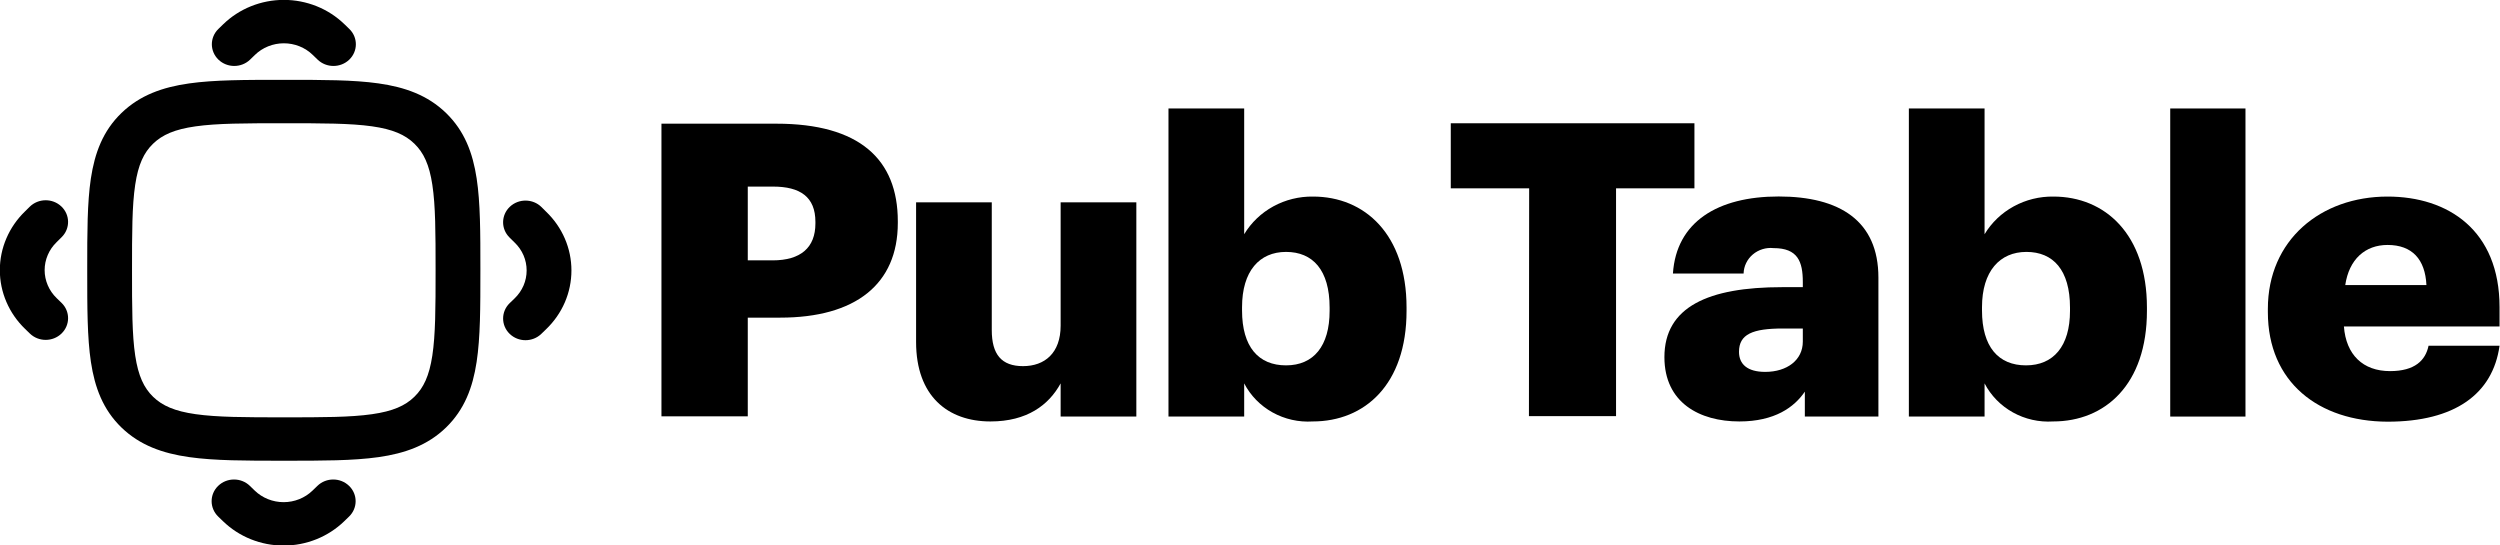 <svg width="110" height="24" viewBox="0 0 110 24" fill="inherit"
    xmlns="http://www.w3.org/2000/svg">
    <path d="M29.104 5.442H34.163C37.814 5.442 39.504 7.007 39.504 9.738V9.809C39.504 12.516
				37.627 13.976 34.331 13.976H32.902V18.32H29.104V5.442ZM33.996 11.456C35.228 11.456 35.878
				10.897 35.878 9.833V9.761C35.878 8.664 35.208 8.21 34.016 8.21H32.902V11.456H33.996Z"></path>
    <path d="M40.308 15.05V8.902H43.638V14.525C43.638 15.59 44.062 16.11 45.013 16.11C45.964
				16.11 46.668 15.537 46.668 14.329V8.902H49.999V18.329H46.668V16.869C46.146 17.823 45.19
				18.544 43.579 18.544C41.702 18.544 40.308 17.427 40.308 15.05Z"></path>
    <path d="M54.744 16.869V18.329H51.413V4.773H54.744V10.306C55.052 9.794 55.495 9.371 56.027
				9.08C56.56 8.789 57.163 8.64 57.774 8.649C60.045 8.649 61.888 10.306 61.888
				13.532V13.68C61.888 16.921 60.045 18.544 57.759 18.544C57.142 18.583 56.527 18.444 55.991
				18.146C55.455 17.848 55.021 17.404 54.744 16.869ZM58.503 13.68V13.532C58.503 11.876 57.759
				11.084 56.586 11.084C55.414 11.084 54.65 11.928 54.65 13.518V13.661C54.65 15.265 55.374
				16.076 56.586 16.076C57.798 16.076 58.503 15.227 58.503 13.68Z"></path>
    <path d="M67.283 8.287H63.834V5.423H74.555V8.287H71.106V18.31H67.273L67.283 8.287Z"></path>
    <path d="M73.234 15.714C73.234 13.499 75.171 12.635 78.408 12.635H79.324V12.411C79.324 11.508 79.102
				10.917 78.038 10.917C77.874 10.899 77.709 10.915 77.552 10.963C77.395 11.011 77.249 11.09
				77.125 11.195C77.001 11.3 76.901 11.428 76.831 11.573C76.761 11.717 76.722 11.874 76.718
				12.034H73.609C73.757 9.762 75.58 8.645 78.26 8.645C80.94 8.645 82.65 9.709 82.65
				12.215V18.329H79.413V17.232C78.95 17.914 78.092 18.544 76.531 18.544C74.781 18.544 73.234
				17.718 73.234 15.714ZM79.324 15.031V14.454H78.447C77.112 14.454 76.516 14.707 76.516
				15.48C76.516 16.024 76.885 16.363 77.669 16.363C78.629 16.363 79.324 15.843 79.324 15.031Z"></path>
    <path d="M87.321 16.869V18.329H83.99V4.773H87.321V10.306C87.629 9.794 88.072 9.371 88.605
				9.08C89.137 8.789 89.74 8.64 90.351 8.649C92.622 8.649 94.465 10.306 94.465
				13.532V13.68C94.465 16.921 92.622 18.544 90.336 18.544C89.719 18.583 89.104 18.444 88.568
				18.146C88.032 17.848 87.598 17.404 87.321 16.869ZM91.08 13.68V13.532C91.08 11.876 90.336
				11.084 89.164 11.084C87.991 11.084 87.208 11.933 87.208 13.518V13.661C87.208 15.265 87.932
				16.076 89.144 16.076C90.356 16.076 91.08 15.227 91.08 13.68Z"></path>
    <path d="M95.49 4.773H98.801V18.329H95.49V4.773Z"></path>
    <path d="M99.786 13.733V13.59C99.786 10.559 102.112 8.649 105.053 8.649C107.714 8.649 109.98
				10.129 109.98 13.518V14.363H103.132C103.225 15.609 103.969 16.329 105.161 16.329C106.26 16.329
				106.723 15.852 106.856 15.213H109.98C109.684 17.337 108.009 18.554 105.053 18.554C102.018 18.544
				99.786 16.816 99.786 13.733ZM106.763 12.544C106.709 11.408 106.132 10.778 105.053 10.778C104.068
				10.778 103.358 11.408 103.191 12.544H106.763Z"></path>
    <path fill-rule="evenodd" clip-rule="evenodd" d="M16.651 3.669C17.811 3.833 18.812 4.183 19.626 4.972C20.439 5.76 20.803 6.729
				20.973 7.853C21.137 8.928 21.137 10.252 21.137 11.822V11.924C21.137 13.51 21.137 14.845
				20.971 15.928C20.8 17.052 20.437 18.02 19.628 18.808C18.816 19.597 17.814 19.949 16.654
				20.114C15.543 20.272 14.176 20.272 12.555 20.272H12.451C10.815 20.272 9.436 20.272 8.317
				20.112C7.157 19.947 6.155 19.595 5.343 18.809C4.531 18.022 4.17 17.05 4
				15.927C3.838 14.851 3.838 13.527 3.838 11.958L3.838 11.89C3.838 11.856 3.838 11.822
				3.838 11.789C3.838 10.236 3.838 8.922 3.998 7.854C4.168 6.73 4.529 5.758 5.345
				4.971C6.158 4.186 7.159 3.835 8.318 3.671C9.428 3.513 10.793 3.513 12.415
				3.513L12.485 3.513C12.52 3.513 12.555 3.513 12.59 3.513C14.195 3.513 15.55 3.513
				16.651 3.669ZM16.367 5.558C15.416 5.424 14.194 5.423 12.485 5.423C10.777 5.423 9.554
				5.425 8.603 5.56C7.686 5.69 7.144 5.929 6.736 6.323C6.329 6.715 6.083 7.239
				5.949 8.129C5.81 9.052 5.809 10.237 5.809 11.89C5.809 13.543 5.811 14.728 5.95
				15.651C6.085 16.542 6.332 17.066 6.737 17.459C7.143 17.852 7.685 18.092 8.604
				18.223C9.556 18.359 10.78 18.363 12.485 18.363C14.193 18.363 15.416 18.361 16.367
				18.225C17.285 18.094 17.826 17.854 18.231 17.46C18.639 17.064 18.886 16.538 19.022
				15.649C19.162 14.729 19.166 13.544 19.166 11.89C19.166 10.235 19.163 9.052 19.023
				8.131C18.889 7.243 18.641 6.718 18.233 6.322C17.825 5.927 17.284 5.688 16.367 5.558Z"></path>
    <path fill-rule="evenodd" clip-rule="evenodd" d="M12.489 1.905C12.253 1.905 12.019 1.95 11.8 2.038C11.582 2.126 11.383 2.254
				11.216 2.417L11.004 2.623C10.619 2.995 9.995 2.995 9.61 2.623C9.225 2.25 9.225
				1.645 9.61 1.273L9.821 1.068C9.821 1.068 9.821 1.068 9.821 1.068C10.171 0.728
				10.587 0.458 11.045 0.274C11.503 0.09 11.994 -0.005 12.489 -0.005C12.985
				-0.005 13.476 0.09 13.934 0.274C14.392 0.458 14.807 0.728 15.157 1.068C15.157
				1.068 15.158 1.068 15.158 1.068L15.369 1.273C15.754 1.645 15.754 2.25 15.369
				2.623C14.984 2.995 14.36 2.995 13.975 2.623L13.762 2.417C13.595 2.254 13.397 2.126
				13.179 2.038C12.96 1.95 12.726 1.905 12.489 1.905Z"></path>
    <path fill-rule="evenodd" clip-rule="evenodd" d="M22.433 9.098C22.823 8.729 23.447 8.736 23.827 9.113L24.033 9.318C24.384 9.655 24.662
				10.055 24.853 10.497C25.045 10.941 25.143 11.418 25.143 11.9C25.143 12.382 25.045 12.858
				24.853 13.303C24.662 13.746 24.381 14.148 24.029 14.486L23.819 14.689C23.434 15.062 22.81
				15.062 22.425 14.689C22.041 14.317 22.041 13.712 22.425 13.339L22.642 13.13C22.81 12.969
				22.943 12.777 23.035 12.566C23.126 12.355 23.172 12.129 23.172 11.9C23.172 11.671 23.126
				11.444 23.035 11.233C22.943 11.022 22.81 10.831 22.642 10.67C22.638 10.666 22.633 10.662
				22.629 10.658L22.417 10.448C22.037 10.071 22.044 9.466 22.433 9.098Z"></path>
    <path fill-rule="evenodd" clip-rule="evenodd" d="M2.699 9.083C3.088 9.452 3.095 10.056 2.715 10.433L2.503 10.643L2.493
				10.653C2.325 10.815 2.192 11.007 2.102 11.218C2.011 11.43 1.964 11.656 1.964
				11.886C1.964 12.115 2.011 12.341 2.102 12.553C2.192 12.764 2.325 12.956 2.493
				13.118L2.495 13.12L2.495 13.12L2.707 13.325C3.092 13.698 3.092 14.302 2.707
				14.675C2.322 15.048 1.698 15.048 1.313 14.675L1.104 14.472C1.103 14.472 1.103 14.471
				1.103 14.471C0.751 14.132 0.472 13.729 0.282 13.286C0.091 12.842 -0.007 12.366
				-0.007 11.886C-0.007 11.405 0.091 10.929 0.282 10.485C0.471 10.043 0.749
				9.642 1.098 9.304L1.305 9.099C1.686 8.722 2.31 8.715 2.699 9.083Z"></path>
    <path fill-rule="evenodd" clip-rule="evenodd" d="M9.6 21.378C9.985 21.005 10.609 21.005 10.994 21.378L11.206 21.584C11.373 21.746
				11.572 21.875 11.79 21.962C12.009 22.05 12.243 22.095 12.48 22.095C12.716 22.095 12.95
				22.05 13.169 21.962C13.387 21.875 13.586 21.746 13.753 21.584L13.966 21.378C14.35 21.005
				14.974 21.005 15.359 21.378C15.744 21.75 15.744 22.355 15.359 22.728L15.148 22.932C15.148
				22.932 15.148 22.932 15.148 22.933C14.797 23.272 14.382 23.542 13.924 23.726C13.466 23.91
				12.975 24.005 12.48 24.005C11.984 24.005 11.493 23.91 11.035 23.726C10.577 23.542 10.162
				23.272 9.812 22.933C9.811 22.932 9.811 22.932 9.811 22.932L9.6 22.728C9.215 22.355
				9.215 21.75 9.6 21.378Z"></path>
</svg>